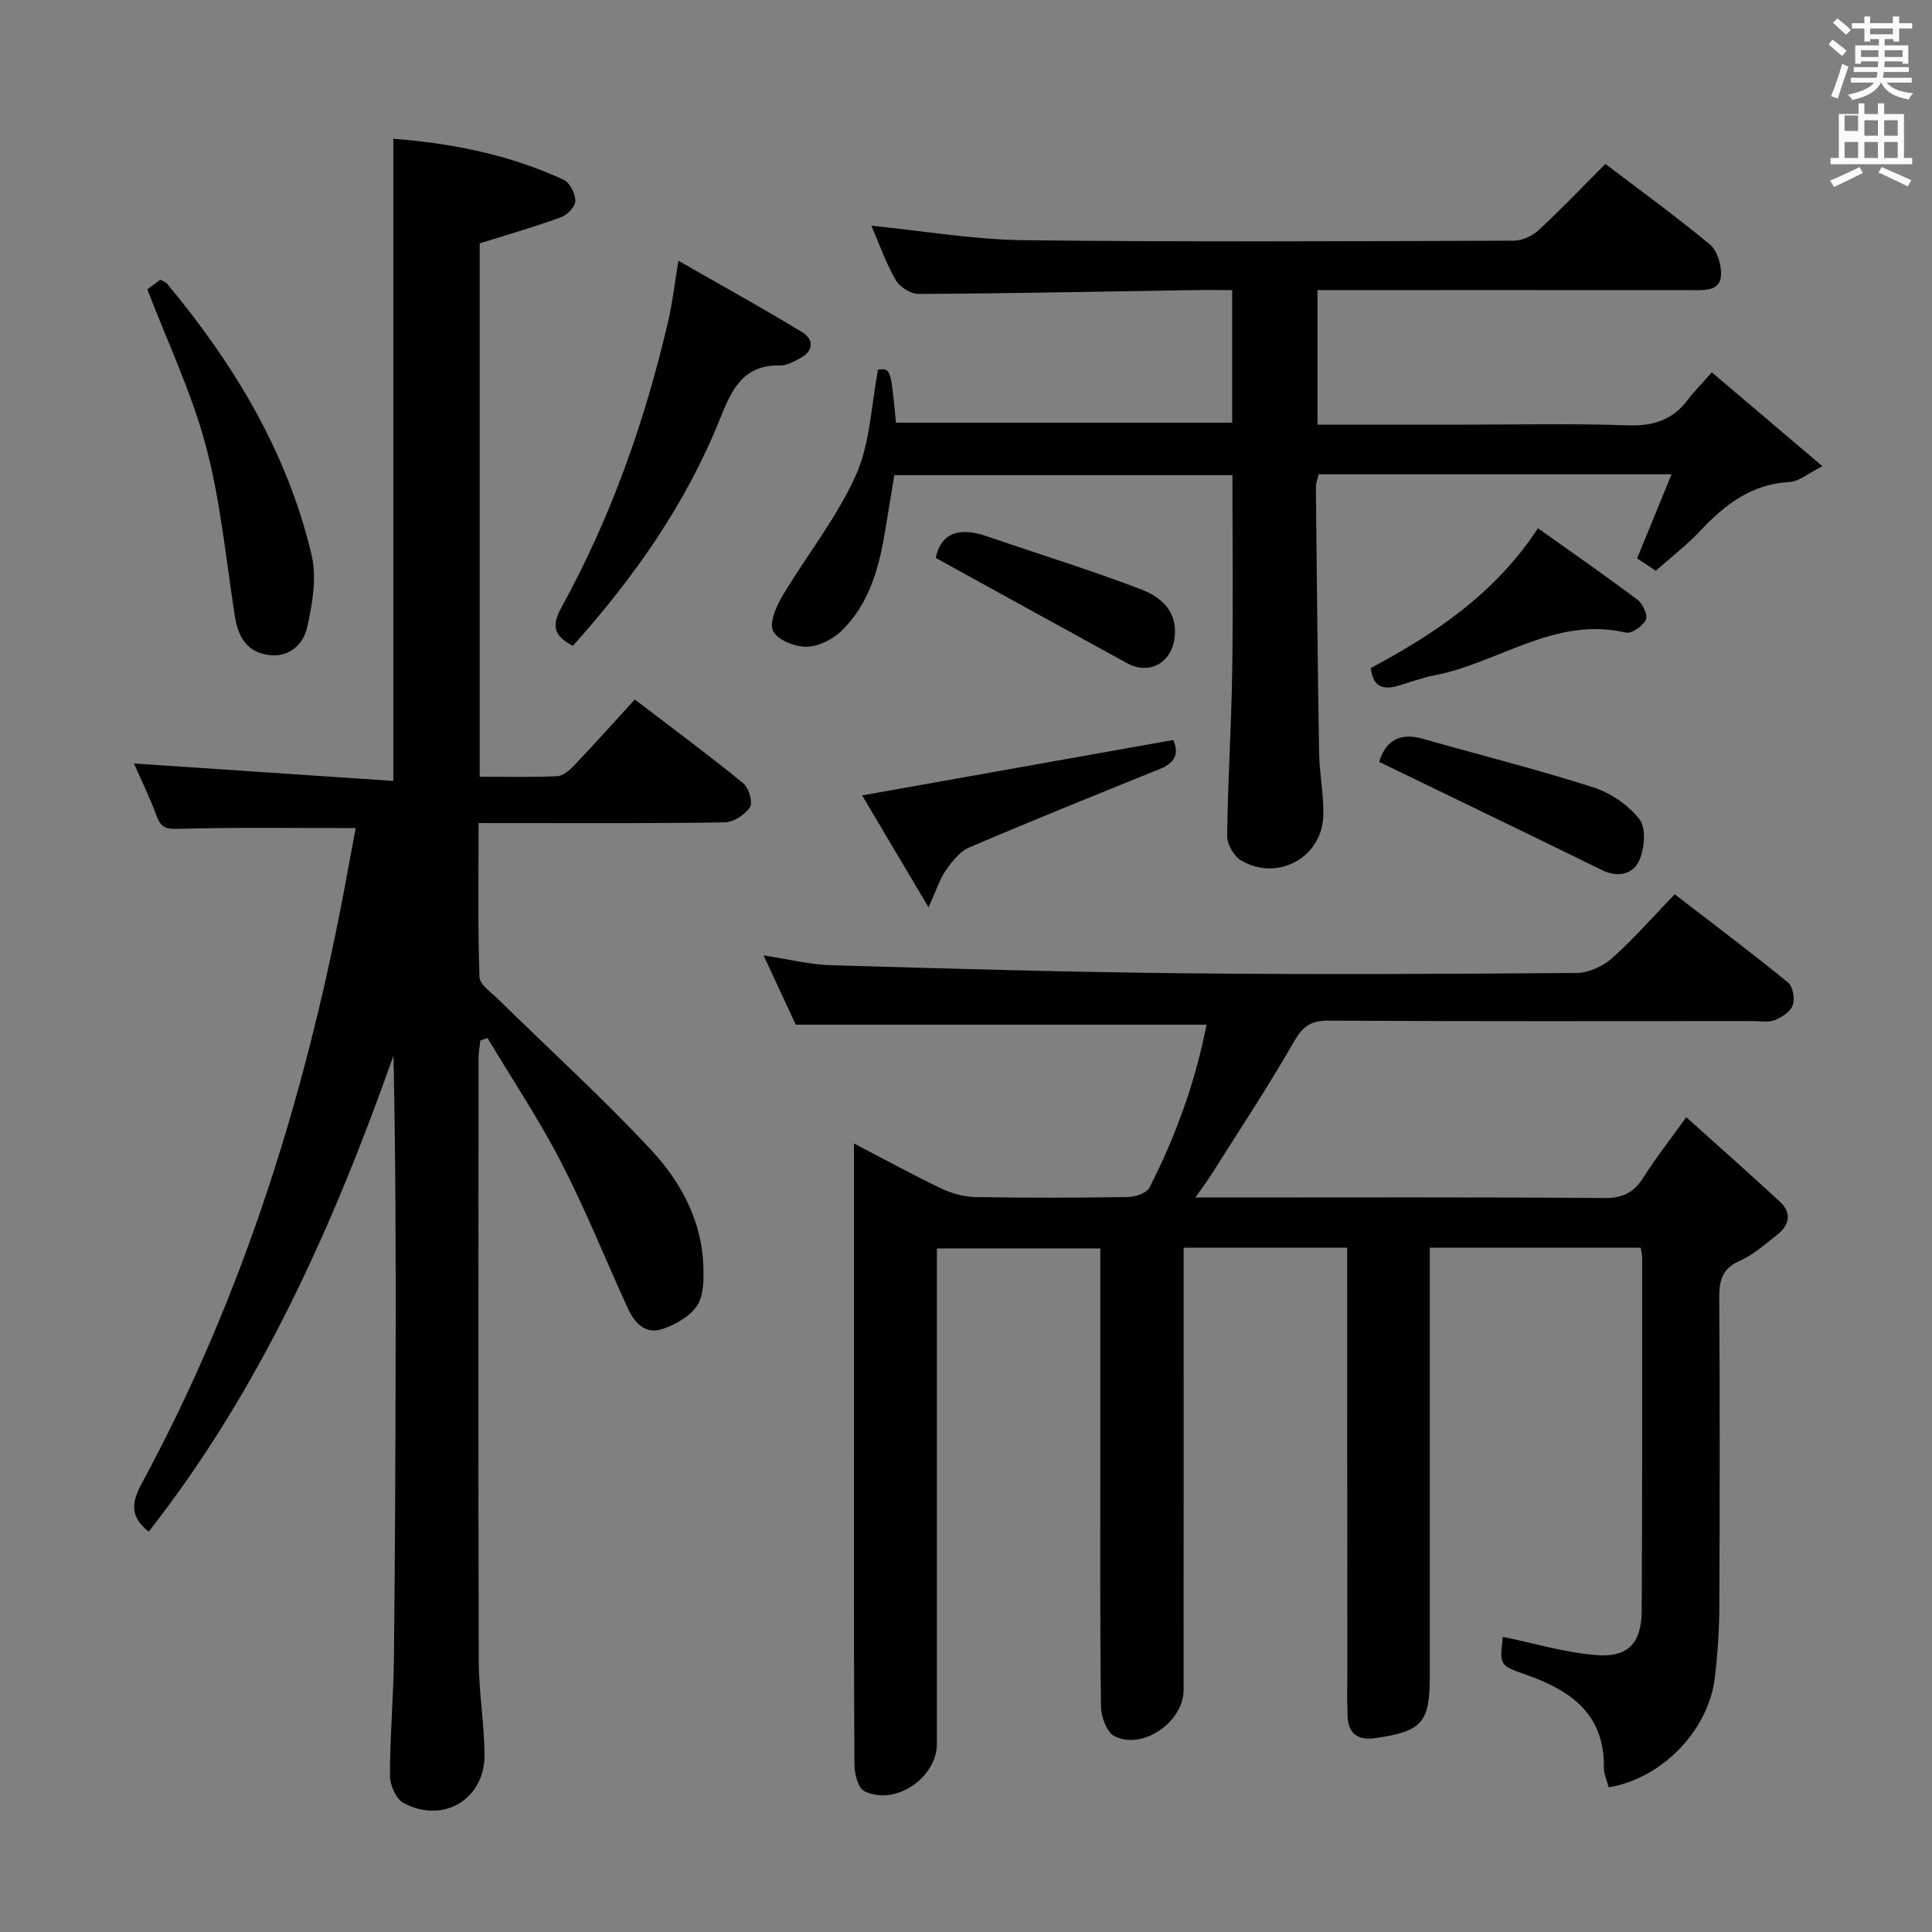 <svg enable-background="new 0 0 400 400" viewBox="0 0 400 400" xmlns="http://www.w3.org/2000/svg"><rect x="0" y="0" width="400" height="400" fill="#808080" stroke="none"/><path d="m378.6 9.2.8-1c.9.7 1.9 1.4 2.9 2.3l-.9 1.1c-1.1-.9-2-1.7-2.8-2.4zm.5 10.7c.9-2.1 1.6-4.3 2.3-6.7.4.2.8.4 1.3.6-.7 2.1-1.5 4.3-2.2 6.6zm.4-15.2.9-.9c1 .8 2 1.6 2.8 2.4l-1 1c-1-.9-1.9-1.8-2.7-2.5zm12.5-1.3h1.2v1.4h2.7v1.1h-2.7v2.7h-1.2v-.5h-1.8v1.3h4.9v3.8h-1.2v-.5h-3.7c0 .4-.1.9-.1 1.2h5.1v1h-5.2c0 .5-.1.9-.2 1.2h6v1h-5.2c1.1 1.3 2.9 2 5.5 2.2-.4.4-.7.8-.9 1.3-2.9-.5-4.8-1.6-5.7-3.5h-.1c-.8 1.7-2.7 2.9-5.9 3.6-.2-.4-.6-.8-.9-1.1 2.8-.6 4.6-1.4 5.4-2.5h-4.8v-1h5.3c.1-.3.2-.7.2-1.2h-4.9v-1h5c0-.4 0-.8.1-1.2h-3.6v.5h-1.2v-3.8h4.9v-1.3h-1.8v.5h-1.2v-2.7h-2.6v-1.1h2.6v-1.4h1.2v1.4h4.7v-1.4zm-6.7 8.4h3.6c0-.4 0-.9 0-1.4h-3.6zm1.9-4.7h4.7v-1.2h-4.7zm6.7 3.3h-3.7v1.4h3.7z" fill="#fafbfa"/><path d="m384.7 21.4h1.3v2.2h2.8v-2.2h1.3v2.2h4.1v9.1h1.7v1.3h-16.9v-1.3h1.7v-9.1h4.1v-2.2zm.3 13.2.7 1.2c-1.8.9-3.8 1.9-6 2.9-.2-.4-.5-.8-.8-1.3 2.4-1 4.4-2 6.1-2.8zm-3.1-7.5h2.8v-3.2h-2.8v4.2zm0 5.6h2.8v-3.3h-2.8zm4.1-4.6h2.8v-3.2h-2.8zm0 4.6h2.8v-3.3h-2.8zm3.6 1.9c2.1.9 4.1 1.8 6.1 2.7l-.7 1.3c-2.2-1.1-4.2-2-6.1-2.9zm3.3-9.7h-2.8v3.2h2.8zm-2.8 7.8h2.8v-3.3h-2.8z" fill="#fafbfa"/><g fill="#010000"><path d="m278.93 258.32c-11.48 0-22.39 0-33.87 0v5.59c0 28.67.01 57.33-.01 86 0 6.58-8.48 12.5-14.3 9.55-1.6-.81-2.78-4.01-2.81-6.13-.22-17.83-.13-35.66-.13-53.5 0-13.65 0-27.3 0-41.36-11.21 0-22.11 0-33.83 0v5.53c0 32.33.01 64.67 0 97 0 7.1-8.71 13-15.02 9.84-1.3-.65-2.05-3.55-2.06-5.43-.14-22.83-.09-45.67-.09-68.5 0-18 0-36 0-54 0-1.8 0-3.6 0-6.16 6.43 3.34 12.21 6.52 18.15 9.35 2.15 1.03 4.69 1.7 7.07 1.74 10.5.18 21 .16 31.5-.01 1.54-.02 3.86-.81 4.45-1.96 5.46-10.65 9.49-21.82 11.82-33.72-28.32 0-56.19 0-85.05 0-1.81-3.9-4.07-8.76-6.66-14.34 5.22.79 9.58 1.9 13.97 2.03 24.45.71 48.91 1.42 73.37 1.67 27 .28 54 .14 81-.07 2.47-.02 5.41-1.36 7.3-3.03 4.46-3.97 8.42-8.51 13-13.26 8.1 6.24 15.91 12.11 23.48 18.28 1 .82 1.43 3.36.96 4.69s-2.26 2.49-3.73 3.09c-1.3.52-2.96.19-4.45.19-29.33.01-58.67.08-88-.09-3.72-.02-5.35 1.3-7.15 4.46-5.28 9.22-11.16 18.09-16.83 27.08-.93 1.48-1.98 2.88-3.51 5.08h5.67c26.33 0 52.67-.1 79 .11 3.84.03 6.14-1.16 8.11-4.3 2.47-3.93 5.37-7.59 8.84-12.43 6.67 6 13.12 11.67 19.41 17.51 2.47 2.3 1.98 4.82-.57 6.81-2.49 1.94-4.92 4.17-7.75 5.4-3.8 1.65-4.28 4.25-4.26 7.89.14 21.17.12 42.33.02 63.5-.02 4.97-.35 9.97-.93 14.91-1.28 10.9-10.92 20.88-21.98 22.72-.34-1.36-1.02-2.76-1-4.15.17-10.97-6.87-15.91-15.92-19.1-5.66-2-5.7-1.91-4.98-7.91 6.37 1.31 12.73 3.22 19.2 3.77 6.72.57 9.5-2.44 9.54-9.22.13-24.33.08-48.66.09-73 0-.63-.18-1.26-.3-2.11-14.43 0-28.69 0-43.67 0v5.32 83.5c0 9.53-1.62 11.32-11.33 12.72-3.52.51-5.53-.92-5.68-4.47-.15-3.49-.05-7-.05-10.5-.03-28.66-.03-57.32-.03-86.58z"/><path d="m73.64 171.45c-12.49 0-24.44-.19-36.37.15-2.6.07-3.88-.04-4.82-2.6-1.42-3.87-3.26-7.6-4.72-10.93 17.85 1.2 35.62 2.39 53.7 3.61 0-44.96 0-88.66 0-132.95 12.16.93 24.06 3.3 35.26 8.49 1.28.59 2.42 2.86 2.43 4.36.01 1.16-1.65 2.92-2.94 3.39-5.42 1.98-10.98 3.57-16.86 5.42v110.42c5.49 0 10.77.14 16.04-.11 1.23-.06 2.6-1.26 3.56-2.27 4.12-4.34 8.11-8.8 12.51-13.61 7.54 5.76 15.11 11.37 22.41 17.3 1.17.95 2.08 3.98 1.44 4.99-1 1.57-3.41 3.12-5.26 3.15-14.99.25-30 .14-44.99.15-1.8 0-3.6 0-5.94 0 0 10.99-.18 21.43.18 31.86.06 1.61 2.48 3.24 3.96 4.69 10.56 10.37 21.54 20.34 31.61 31.16 6.13 6.59 10.51 14.68 10.79 24.15.08 2.74.07 6.06-1.35 8.12-1.56 2.26-4.6 3.97-7.34 4.83-3.35 1.05-5.61-1.38-6.95-4.33-4.62-10.13-8.79-20.5-13.88-30.38-4.54-8.8-10.08-17.09-15.18-25.6-.49.17-.98.34-1.47.51-.13 1.18-.38 2.36-.38 3.54-.02 41.66-.07 83.33.04 124.99.02 6.47 1.16 12.93 1.2 19.4.06 9.18-8.65 14.35-16.78 9.93-1.54-.84-2.81-3.69-2.81-5.61 0-8.14.74-16.28.83-24.42.23-20.49.3-40.99.35-61.48.05-20.99.01-41.99-.45-63.19-12.46 35.18-27.5 68.99-50.67 98.53-3.93-3.1-3.6-6-1.42-10.02 21.47-39.7 34.52-82.28 42.57-126.51.57-3.1 1.15-6.17 1.7-9.13z"/><path d="m354.42 77.09c7.69 6.53 14.75 12.52 22.9 19.44-3.01 1.49-4.88 3.16-6.83 3.26-7.94.44-13.46 4.76-18.58 10.22-2.72 2.89-5.91 5.34-9.09 8.16-1.39-.92-2.58-1.71-3.88-2.56 2.36-5.75 4.65-11.34 7.14-17.41-24.87 0-48.84 0-73.08 0-.19.92-.57 1.84-.56 2.75.18 18.31.36 36.62.67 54.93.07 4.31.97 8.62.87 12.91-.2 8.69-9.38 13.79-16.97 9.39-1.51-.87-2.96-3.38-2.94-5.11.13-11.31.87-22.61 1.04-33.92.21-13.46.05-26.92.05-40.77-23.03 0-46.1 0-70 0-.64 3.87-1.33 8.19-2.07 12.49-1.25 7.32-3.38 14.37-8.81 19.7-1.83 1.8-4.81 3.29-7.28 3.33-2.4.04-6-1.38-6.93-3.24-.86-1.71.65-5.13 1.94-7.3 4.98-8.37 11.22-16.13 15.18-24.94 2.97-6.6 3.16-14.46 4.61-21.9 2.61-.27 2.61-.27 3.7 10.99h69.61c0-8.87 0-17.89 0-27.45-2.92 0-5.7-.04-8.48.01-18.81.3-37.61.69-56.42.79-1.63.01-3.94-1.44-4.76-2.88-2.05-3.57-3.43-7.53-5.04-11.25 10.62 1.06 21.08 2.87 31.56 3 33.83.4 67.66.21 101.49.1 1.73-.01 3.82-1 5.12-2.2 4.64-4.3 9.01-8.89 13.8-13.69 7.28 5.54 14.64 10.87 21.62 16.66 1.52 1.26 2.4 4.17 2.32 6.27-.12 3.35-3.14 3.2-5.71 3.2-24-.02-48-.01-72-.01-1.82 0-3.64 0-5.84 0v27.87h28.21c12 0 24.01-.28 35.99.13 5.29.18 9.34-1.07 12.49-5.32 1.31-1.73 2.86-3.27 4.96-5.65z"/><path d="m118.61 133.71c-4.02-2.05-4.4-4.24-2.43-7.83 10.29-18.71 17.36-38.66 22.17-59.42.86-3.7 1.28-7.5 2.1-12.48 8.86 5.08 17.37 9.76 25.66 14.81 2.47 1.51 2.35 3.91-.48 5.4-1.3.68-2.77 1.5-4.15 1.47-7.61-.17-10.01 5.04-12.37 10.95-7.05 17.65-17.81 32.94-30.5 47.1z"/><path d="m30.5 59.9c.62-.46 1.67-1.22 2.72-2 .55.33 1.07.49 1.36.83 13.87 16.65 24.91 34.9 29.93 56.16 1.11 4.71.17 10.17-.93 15.04-.74 3.3-3.52 6.17-7.7 5.71-4.73-.52-6.59-3.74-7.27-8.14-1.83-11.78-2.95-23.76-6-35.23-2.92-10.95-7.9-21.37-12.11-32.37z"/><path d="m178.49 164.68c21.99-3.92 43.14-7.68 64.42-11.47 1.29 2.93.26 4.77-2.78 6-13.21 5.34-26.42 10.67-39.51 16.27-1.94.83-3.52 2.9-4.8 4.73-1.26 1.79-1.92 4-3.57 7.65-5.05-8.49-9.31-15.67-13.76-23.18z"/><path d="m318.42 109.37c7.19 5.12 14.01 9.84 20.63 14.82 1.09.82 2.16 3.23 1.71 4.14-.66 1.3-2.96 2.92-4.14 2.64-14.67-3.43-26.32 6.27-39.57 8.84-2.59.5-5.1 1.44-7.64 2.18-3.12.92-5.2.15-5.6-3.68 13.18-7.06 25.61-15.24 34.61-28.94z"/><path d="m285.54 157.74c1.19-3.97 3.9-6.25 8.97-4.8 11.77 3.36 23.66 6.32 35.31 10.05 3.61 1.15 7.32 3.68 9.62 6.64 1.41 1.81 1.06 6-.02 8.46-1.25 2.86-4.37 3.7-7.68 2.08-15.29-7.49-30.64-14.89-46.2-22.43z"/><path d="m193.73 115.51c1.16-5.42 5.14-6.35 10.54-4.5 10.62 3.65 21.36 6.96 31.84 10.95 4.19 1.59 7.8 4.57 7.07 10.15-.68 5.17-5.25 7.7-9.82 5.2-13.17-7.2-26.31-14.47-39.63-21.8z"/></g></svg>
